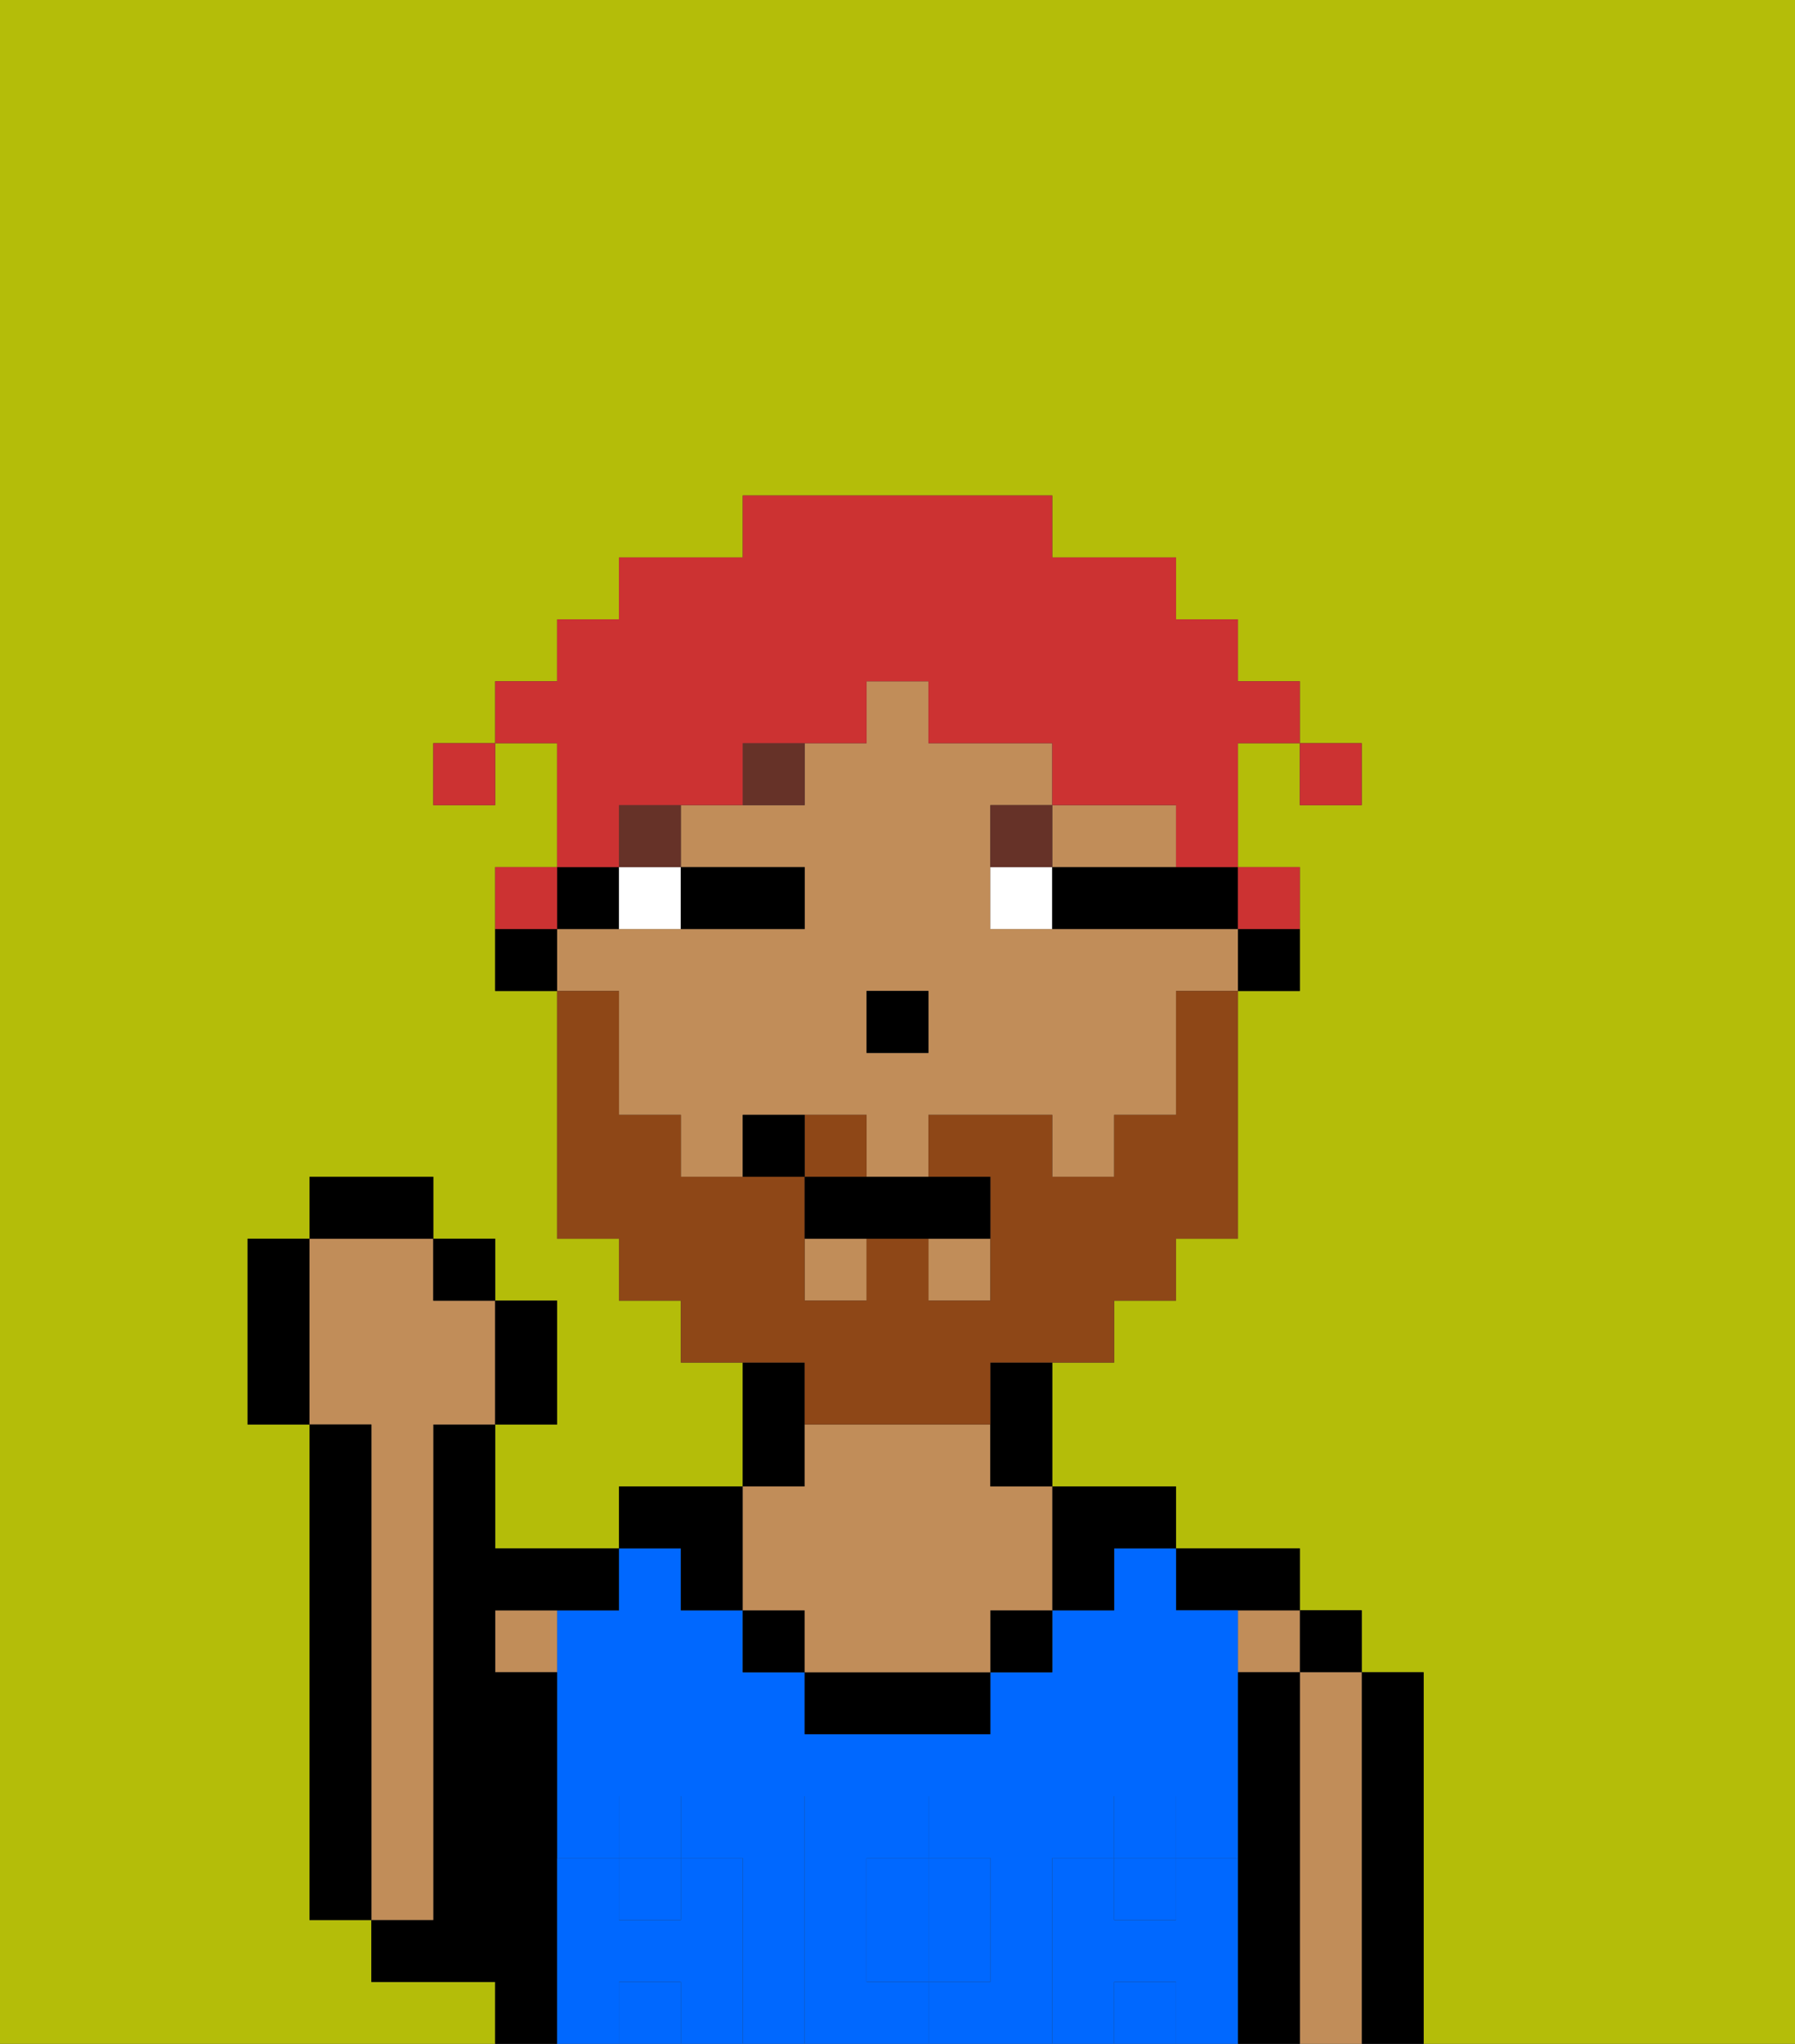 <svg xmlns="http://www.w3.org/2000/svg" viewBox="0 0 29 33"><rect x="0" y="0" width="29" height="33" fill="#333333" stroke="none"/><defs><style>polygon,rect,path{shape-rendering:crispedges;}.aa175-1{fill:#b4bd09;}.aa175-2{fill:#000000;}.aa175-3{fill:#c18d59;}.aa175-4{fill:#0068ff;}.aa175-5{fill:#0068ff;}.aa175-6{fill:#ffffff;}.aa175-7{fill:#663228;}.aa175-8{fill:#8e4717;}.aa175-9{fill:#cc3232;}</style></defs><path class="aa175-1" d="M0,33H8V32H6V31H5V23H4V20H5V19H7v1H8v1H9v2H8v2h2V24h2V22H11V21H10V20H9V16H8V14H9V12H8v1H7V12H8V11H9V10h1V9h2V8h5V9h2v1h1v1h1v1h1v1H21V12H20v2h1v2H20v4H19v1H18v1H17v2h2v1h2v1h1v1h1v6h6V0H0Z"/><path class="aa175-2" d="M23,27H22v6h1V27Z"/><rect class="aa175-2" x="21" y="26" width="1" height="1"/><path class="aa175-3" d="M22,27H21v6h1V27Z"/><rect class="aa175-3" x="20" y="26" width="1" height="1"/><path class="aa175-2" d="M21,27H20v6h1V27Z"/><path class="aa175-2" d="M20,26h1V25H19v1Z"/><path class="aa175-4" d="M14,31v1h1V30H14Z"/><rect class="aa175-4" x="10" y="32" width="1" height="1"/><path class="aa175-4" d="M17,30h1V29h1v1h1V26H19V25H18v1H17v1H16v1H13V27H12V26H11V25H10v1H9v4h1V29h1v1h1v3h1V29h2v1h1v2H15v1h2V30Z"/><rect class="aa175-4" x="18" y="30" width="1" height="1"/><rect class="aa175-4" x="18" y="32" width="1" height="1"/><rect class="aa175-4" x="10" y="30" width="1" height="1"/><path class="aa175-2" d="M13,23V22H12v2h1Z"/><path class="aa175-3" d="M8,27H9V26H8Z"/><path class="aa175-2" d="M9,30V27H8V26h2V25H8V23H7v8H6v1H8v1H9V30Z"/><path class="aa175-3" d="M7,30V23H8V21H7V20H5v3H6v8H7Z"/><path class="aa175-2" d="M6,23H5v8H6V23Z"/><path class="aa175-2" d="M11,26h1V24H10v1h1Z"/><rect class="aa175-2" x="12" y="26" width="1" height="1"/><rect class="aa175-2" x="16" y="26" width="1" height="1"/><path class="aa175-2" d="M18,26V25h1V24H17v2Z"/><path class="aa175-2" d="M13,27v1h3V27H13Z"/><path class="aa175-3" d="M13,26v1h3V26h1V24H16V23H13v1H12v2Z"/><path class="aa175-5" d="M20,30H19v1H18V30H17v3h1V32h1v1h1V30Z"/><rect class="aa175-5" x="18" y="29" width="1" height="1"/><path class="aa175-5" d="M16,32V30H15v2Z"/><path class="aa175-5" d="M14,32V30h1V29H13v4h2V32Z"/><path class="aa175-5" d="M12,30H11v1H10V30H9v3h1V32h1v1h1V30Z"/><rect class="aa175-5" x="10" y="29" width="1" height="1"/><path class="aa175-2" d="M20,16h1V15H20Z"/><path class="aa175-3" d="M10,17v1h1v1h1V18h2v1h1V18h2v1h1V18h1V16h1V15H16V13h1V12H15V11H14v1H13v1H11v1h2v1H9v1h1Zm4-1h1v1H14Z"/><rect class="aa175-3" x="13" y="20" width="1" height="1"/><path class="aa175-3" d="M18,14h1V13H17v1Z"/><rect class="aa175-3" x="15" y="20" width="1" height="1"/><path class="aa175-2" d="M16,23v1h1V22H16Z"/><path class="aa175-2" d="M10,15V14H9v1Z"/><path class="aa175-2" d="M8,15v1H9V15Z"/><rect class="aa175-2" x="14" y="16" width="1" height="1"/><path class="aa175-6" d="M10,15h1V14H10Z"/><path class="aa175-6" d="M16,14v1h1V14Z"/><path class="aa175-2" d="M12,15h1V14H11v1Z"/><path class="aa175-2" d="M18,14H17v1h3V14H18Z"/><rect class="aa175-7" x="10" y="13" width="1" height="1"/><path class="aa175-7" d="M12,13h1V12H12Z"/><path class="aa175-7" d="M17,13H16v1h1Z"/><path class="aa175-8" d="M14,18H13v1h1Z"/><path class="aa175-8" d="M13,23h3V22h2V21h1V20h1V16H19v2H18v1H17V18H15v1h1v2H15V20H14v1H13V19H11V18H10V16H9v4h1v1h1v1h2Z"/><path class="aa175-2" d="M13,19v1h3V19H13Z"/><path class="aa175-2" d="M12,18v1h1V18Z"/><path class="aa175-2" d="M9,23V21H8v2Z"/><rect class="aa175-2" x="7" y="20" width="1" height="1"/><rect class="aa175-2" x="5" y="19" width="2" height="1"/><path class="aa175-2" d="M5,20H4v3H5V20Z"/><rect class="aa175-9" x="21" y="12" width="1" height="1"/><path class="aa175-9" d="M10,13h2V12h2V11h1v1h2v1h2v1h1V12h1V11H20V10H19V9H17V8H12V9H10v1H9v1H8v1H9v2h1Z"/><path class="aa175-9" d="M21,15V14H20v1Z"/><path class="aa175-9" d="M9,14H8v1H9Z"/><rect class="aa175-9" x="7" y="12" width="1" height="1"/></svg>